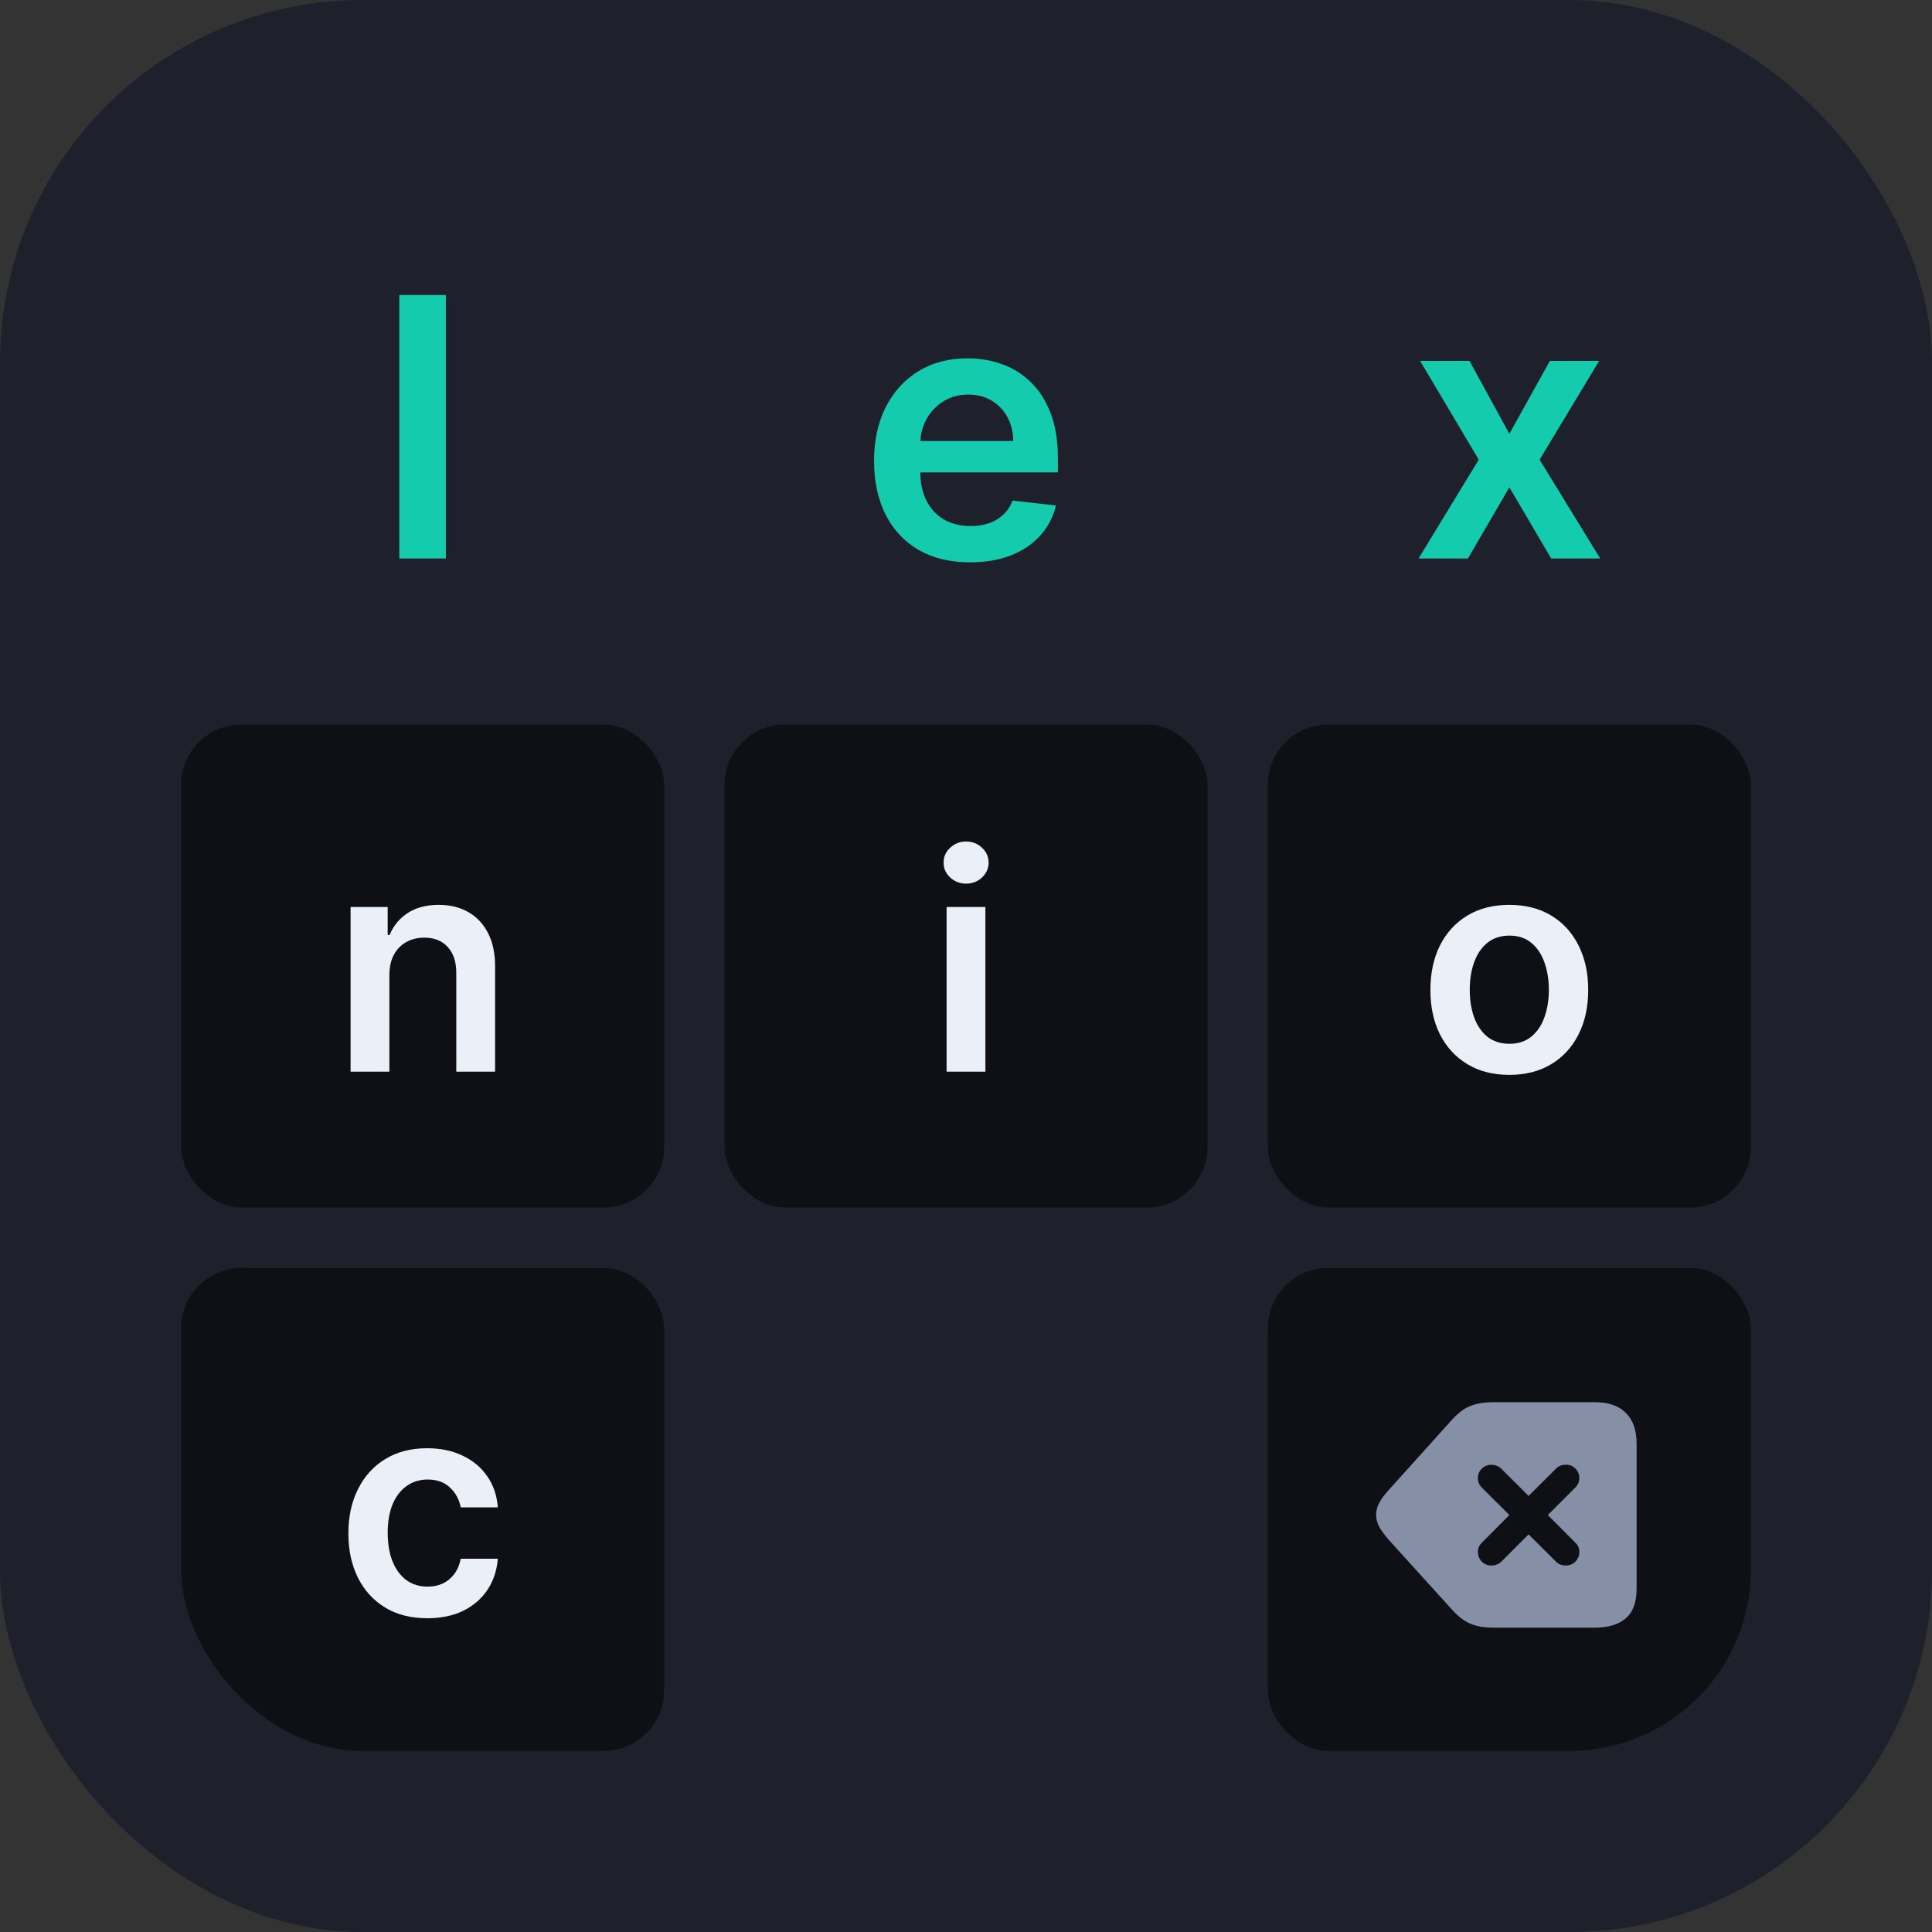 <svg width="128" height="128" viewBox="0 0 128 128" fill="none" xmlns="http://www.w3.org/2000/svg">
<rect x="0" y="0" width="128" height="128" fill="#333333" stroke="none"/>
<g clip-path="url(#clip0_1586_15)">
<rect width="128" height="128" rx="24" fill="#1E212B"/>
<g clip-path="url(#clip1_1586_15)">
<path d="M29.541 19.546V37H26.456V19.546H29.541Z" fill="#14CCAD"/>
<path d="M64.267 37.256C62.955 37.256 61.821 36.983 60.867 36.438C59.918 35.886 59.188 35.108 58.676 34.102C58.165 33.091 57.909 31.901 57.909 30.531C57.909 29.185 58.165 28.003 58.676 26.986C59.194 25.963 59.915 25.168 60.841 24.599C61.767 24.026 62.855 23.739 64.106 23.739C64.912 23.739 65.674 23.869 66.39 24.131C67.111 24.386 67.748 24.784 68.299 25.324C68.856 25.864 69.293 26.551 69.611 27.386C69.929 28.216 70.088 29.204 70.088 30.352V31.298H59.358V29.219H67.131C67.125 28.628 66.998 28.102 66.748 27.642C66.498 27.176 66.148 26.81 65.699 26.543C65.256 26.276 64.739 26.142 64.148 26.142C63.517 26.142 62.963 26.296 62.486 26.602C62.009 26.903 61.637 27.301 61.37 27.796C61.108 28.284 60.975 28.821 60.969 29.406V31.222C60.969 31.983 61.108 32.636 61.387 33.182C61.665 33.722 62.054 34.136 62.554 34.426C63.054 34.71 63.64 34.852 64.31 34.852C64.759 34.852 65.165 34.79 65.529 34.665C65.892 34.534 66.208 34.344 66.475 34.094C66.742 33.844 66.944 33.534 67.08 33.165L69.961 33.489C69.779 34.25 69.432 34.915 68.921 35.483C68.415 36.045 67.767 36.483 66.978 36.795C66.188 37.102 65.284 37.256 64.267 37.256Z" fill="#14CCAD"/>
<path d="M97.358 23.909L100 28.741L102.685 23.909H105.949L102.003 30.454L106.017 37H102.77L100 32.287L97.256 37H93.983L97.972 30.454L94.085 23.909H97.358Z" fill="#14CCAD"/>
<rect opacity="0.5" x="12" y="48" width="32" height="32" rx="4" fill="black"/>
<path d="M25.798 64.608V71H23.227V60.091H25.685V61.945H25.812C26.063 61.334 26.463 60.849 27.013 60.489C27.567 60.129 28.251 59.949 29.065 59.949C29.818 59.949 30.474 60.11 31.033 60.432C31.596 60.754 32.032 61.22 32.34 61.831C32.652 62.442 32.806 63.183 32.801 64.054V71H30.23V64.452C30.23 63.722 30.041 63.152 29.662 62.74C29.288 62.328 28.769 62.122 28.107 62.122C27.657 62.122 27.257 62.222 26.906 62.42C26.561 62.615 26.288 62.896 26.09 63.266C25.895 63.635 25.798 64.082 25.798 64.608Z" fill="#EBEFF7"/>
<rect opacity="0.5" x="48" y="48" width="32" height="32" rx="4" fill="black"/>
<path d="M62.714 71V60.091H65.285V71H62.714ZM64.006 58.543C63.599 58.543 63.249 58.408 62.955 58.138C62.661 57.863 62.515 57.534 62.515 57.151C62.515 56.762 62.661 56.433 62.955 56.163C63.249 55.889 63.599 55.751 64.006 55.751C64.418 55.751 64.769 55.889 65.057 56.163C65.351 56.433 65.498 56.762 65.498 57.151C65.498 57.534 65.351 57.863 65.057 58.138C64.769 58.408 64.418 58.543 64.006 58.543Z" fill="#EBEFF7"/>
<rect opacity="0.5" x="84" y="48" width="32" height="32" rx="4" fill="black"/>
<path d="M99.996 71.213C98.93 71.213 98.007 70.979 97.226 70.51C96.444 70.041 95.838 69.385 95.407 68.543C94.981 67.7 94.768 66.715 94.768 65.588C94.768 64.461 94.981 63.474 95.407 62.626C95.838 61.779 96.444 61.121 97.226 60.652C98.007 60.183 98.93 59.949 99.996 59.949C101.061 59.949 101.984 60.183 102.765 60.652C103.547 61.121 104.15 61.779 104.577 62.626C105.007 63.474 105.223 64.461 105.223 65.588C105.223 66.715 105.007 67.7 104.577 68.543C104.15 69.385 103.547 70.041 102.765 70.51C101.984 70.979 101.061 71.213 99.996 71.213ZM100.01 69.153C100.587 69.153 101.07 68.995 101.459 68.678C101.847 68.356 102.136 67.925 102.325 67.385C102.519 66.845 102.616 66.244 102.616 65.581C102.616 64.913 102.519 64.31 102.325 63.77C102.136 63.225 101.847 62.792 101.459 62.47C101.07 62.148 100.587 61.987 100.01 61.987C99.418 61.987 98.925 62.148 98.532 62.47C98.144 62.792 97.853 63.225 97.659 63.77C97.469 64.31 97.375 64.913 97.375 65.581C97.375 66.244 97.469 66.845 97.659 67.385C97.853 67.925 98.144 68.356 98.532 68.678C98.925 68.995 99.418 69.153 100.01 69.153Z" fill="#EBEFF7"/>
<rect opacity="0.5" x="12" y="84" width="32" height="32" rx="4" fill="black"/>
<path d="M28.308 107.213C27.219 107.213 26.284 106.974 25.503 106.496C24.726 106.018 24.127 105.357 23.706 104.514C23.289 103.667 23.081 102.691 23.081 101.588C23.081 100.48 23.294 99.502 23.72 98.655C24.146 97.803 24.747 97.14 25.524 96.666C26.305 96.188 27.229 95.949 28.294 95.949C29.179 95.949 29.963 96.112 30.645 96.439C31.331 96.761 31.878 97.218 32.285 97.81C32.693 98.397 32.925 99.083 32.981 99.869H30.524C30.424 99.344 30.188 98.906 29.814 98.555C29.444 98.2 28.95 98.023 28.329 98.023C27.804 98.023 27.342 98.165 26.944 98.449C26.547 98.728 26.237 99.131 26.014 99.656C25.796 100.182 25.687 100.812 25.687 101.545C25.687 102.289 25.796 102.928 26.014 103.463C26.232 103.993 26.537 104.403 26.93 104.692C27.328 104.976 27.794 105.118 28.329 105.118C28.708 105.118 29.047 105.047 29.345 104.905C29.648 104.758 29.901 104.547 30.105 104.273C30.308 103.998 30.448 103.664 30.524 103.271H32.981C32.92 104.043 32.693 104.727 32.3 105.324C31.907 105.916 31.372 106.38 30.694 106.716C30.017 107.047 29.222 107.213 28.308 107.213Z" fill="#EBEFF7"/>
<rect opacity="0.5" x="84" y="84" width="32" height="32" rx="4" fill="black"/>
<path d="M105.672 107.836H98.969C98.537 107.836 98.162 107.797 97.844 107.719C97.526 107.641 97.232 107.51 96.961 107.328C96.695 107.146 96.427 106.901 96.156 106.594L92.047 102.062C91.713 101.682 91.484 101.367 91.359 101.117C91.234 100.867 91.172 100.615 91.172 100.359C91.172 100.193 91.198 100.029 91.25 99.867C91.302 99.706 91.391 99.529 91.516 99.336C91.641 99.143 91.818 98.922 92.047 98.672L96.148 94.117C96.419 93.81 96.688 93.568 96.953 93.391C97.224 93.213 97.518 93.088 97.836 93.016C98.159 92.938 98.537 92.898 98.969 92.898H105.672C106.562 92.898 107.245 93.135 107.719 93.609C108.193 94.078 108.43 94.755 108.43 95.641V105.266C108.43 106.151 108.193 106.799 107.719 107.211C107.245 107.628 106.562 107.836 105.672 107.836ZM98.805 103.719C99.076 103.719 99.299 103.63 99.477 103.453L101.273 101.656L103.078 103.453C103.25 103.63 103.469 103.719 103.734 103.719C103.99 103.719 104.203 103.633 104.375 103.461C104.547 103.284 104.633 103.07 104.633 102.82C104.633 102.57 104.542 102.362 104.359 102.195L102.547 100.375L104.367 98.555C104.544 98.378 104.633 98.169 104.633 97.93C104.633 97.68 104.547 97.469 104.375 97.297C104.203 97.125 103.992 97.039 103.742 97.039C103.482 97.039 103.266 97.125 103.094 97.297L101.273 99.109L99.461 97.305C99.284 97.133 99.065 97.047 98.805 97.047C98.555 97.047 98.344 97.133 98.172 97.305C98 97.471 97.914 97.682 97.914 97.938C97.914 98.177 98.003 98.385 98.18 98.562L100 100.375L98.18 102.203C98.003 102.375 97.914 102.581 97.914 102.82C97.914 103.07 98 103.284 98.172 103.461C98.344 103.633 98.555 103.719 98.805 103.719Z" fill="#8590A6"/>
</g>
</g>
<defs>
<clipPath id="clip0_1586_15">
<rect width="128" height="128" fill="white"/>
</clipPath>
<clipPath id="clip1_1586_15">
<rect x="12" y="12" width="104" height="104" rx="12" fill="white"/>
</clipPath>
</defs>
</svg>
